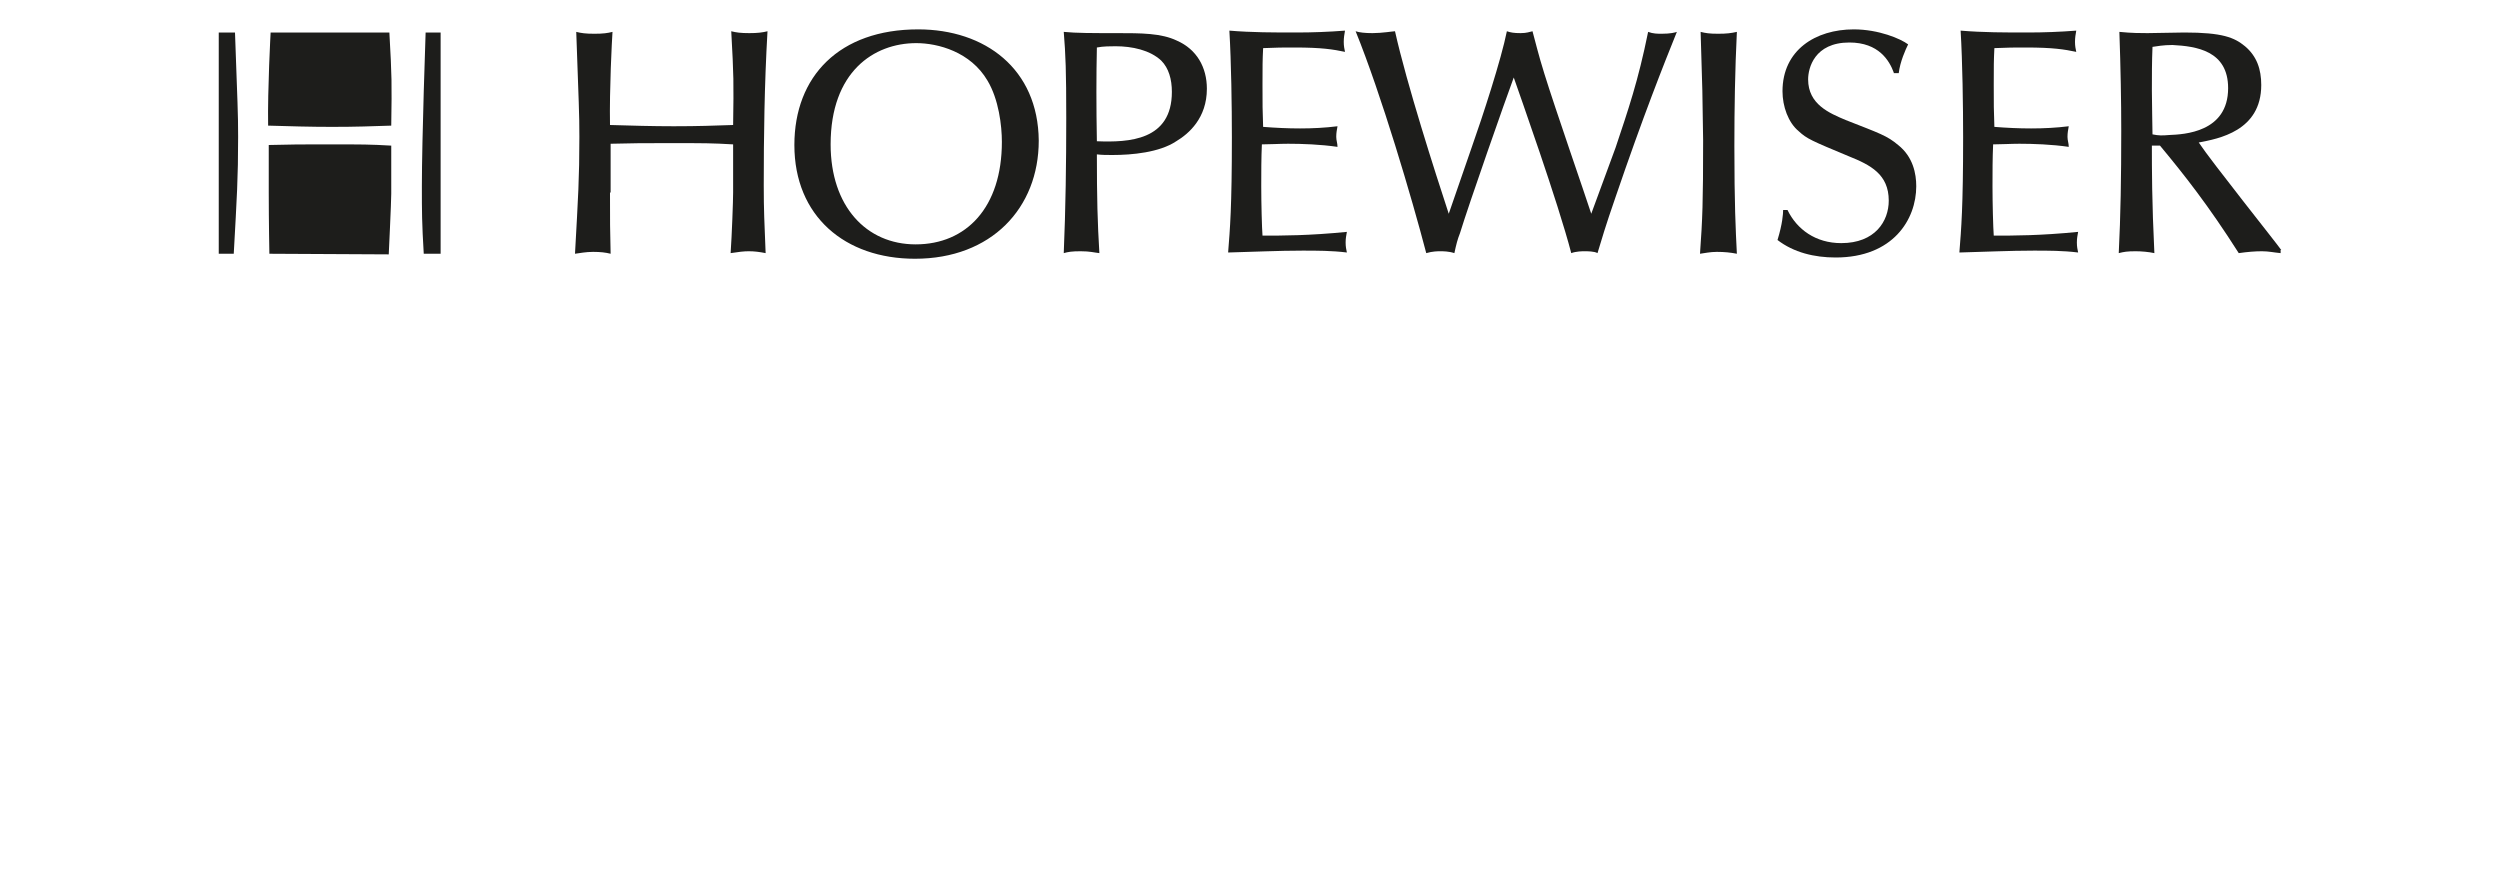 <?xml version="1.0" encoding="utf-8"?>
<!-- Generator: Adobe Illustrator 25.3.0, SVG Export Plug-In . SVG Version: 6.00 Build 0)  -->
<svg version="1.1" id="Layer_1" xmlns="http://www.w3.org/2000/svg" xmlns:xlink="http://www.w3.org/1999/xlink" x="0px" y="0px"
	 viewBox="0 0 400 140" style="enable-background:new 0 0 400 140;" xml:space="preserve">
<style type="text/css">
	.st0{fill:#1D1D1B;}
</style>
<g>
	<g>
		<path class="st0" d="M97.6,30.8c0,4.7,0,5.9,0.1,9.8c-0.8-0.2-1.6-0.3-2.8-0.3c-1.2,0-2.1,0.2-2.9,0.3c0.5-9.1,0.7-12,0.7-18.7
			c0-3.9-0.1-5.2-0.5-16.8c0.8,0.2,1.5,0.3,2.9,0.3c1.4,0,2.1-0.1,2.9-0.3c-0.1,1.5-0.5,9.1-0.4,14.9c3.4,0.1,6.8,0.2,10.2,0.2
			c4,0,6.4-0.1,9.5-0.2c0.1-7,0.1-7.7-0.3-15c0.8,0.2,1.5,0.3,2.9,0.3c1.3,0,2.1-0.1,2.9-0.3c-0.5,8.6-0.6,17-0.6,24.6
			c0,4.2,0.1,5.8,0.3,10.9c-1-0.2-1.8-0.3-2.7-0.3c-0.8,0-1.6,0.1-2.9,0.3c0.2-2.9,0.4-8.4,0.4-9.7v-7.7c-3.4-0.2-4.7-0.2-9.8-0.2
			c-4.9,0-5.9,0-9.8,0.1V30.8z"/>
		<path class="st0" d="M132.9,23.1c0-11.6,6.9-16.2,13.7-16.2c3.5,0,8.7,1.4,11.4,6c1.8,3,2.3,7.2,2.3,9.8
			c0,10.5-5.7,16.4-13.8,16.4C138.6,39.1,132.9,33,132.9,23.1z M146.9,4.7c-12.6,0-19.8,7.5-19.8,18.5c0,11.4,8.1,18.2,19.3,18.2
			c12.2,0,19.8-8.1,19.8-18.9C166.1,11,157.6,4.7,146.9,4.7z"/>
		<path class="st0" d="M187.5,14.7c0,7.8-6.9,8.1-12,7.9c-0.1-5.4-0.1-10.6,0-15c1-0.2,2.2-0.2,3-0.2c2.6,0,5.5,0.6,7.3,2.3
			C187,10.9,187.5,12.7,187.5,14.7z M193.1,14.2c0-3.4-1.6-6.3-4.8-7.7c-2.5-1.2-5.7-1.2-9.6-1.2c-4,0-6.5,0-8.5-0.2
			c0.3,3.7,0.4,6.2,0.4,13.8c0,7.2-0.1,14.5-0.4,21.6c0.7-0.2,1.3-0.3,2.7-0.3c1.5,0,2.1,0.2,3,0.3c-0.3-5-0.4-8.7-0.4-15.8
			c0.8,0.1,1.6,0.1,2.5,0.1c3.1,0,7.5-0.4,10.2-2.2C190.2,21.4,193.1,18.9,193.1,14.2z"/>
		<path class="st0" d="M214,20.2c-0.1,0.6-0.2,1-0.2,1.7c0,0.6,0.2,1,0.2,1.6c-2.7-0.4-5.7-0.5-7.9-0.5c-1.4,0-2.9,0.1-4.2,0.1
			c-0.1,2.2-0.1,4.5-0.1,6.7c0,2.7,0.1,6.6,0.2,7.9c3.3,0,7.4,0,13.5-0.6c-0.1,0.6-0.2,1-0.2,1.7c0,0.7,0.1,1.1,0.2,1.6
			c-2.4-0.3-4.8-0.3-7.1-0.3c-3.9,0-7.9,0.2-11.9,0.3c0.3-3.8,0.6-7.2,0.6-18.4c0-5.1-0.1-12-0.4-17.1c3.6,0.3,7.1,0.3,10.7,0.3
			c2.6,0,5.2-0.1,7.8-0.3c-0.1,0.6-0.2,1.1-0.2,1.8c0,0.7,0.1,1.1,0.2,1.6c-1.9-0.4-3.7-0.7-8.1-0.7c-1.8,0-2.8,0-5,0.1
			c-0.1,2-0.1,2.9-0.1,5.9c0,3.3,0,3.9,0.1,6.7C206,20.6,210,20.7,214,20.2z"/>
		<path class="st0" d="M258.5,23.6c2-6,3.6-10.6,5.2-18.5c0.8,0.3,1.5,0.3,2.2,0.3c1.4,0,2.1-0.2,2.4-0.3
			c-2.1,5.2-5.4,13.5-9.8,26.4c-1.7,4.9-2.2,6.7-2.9,9c-0.5-0.3-1.6-0.3-2.1-0.3c-0.3,0-1.3,0-2.1,0.3c-2.1-8.1-8.3-25.5-9.2-28.1
			c-1.3,3.5-7.2,20.3-8.6,24.9c-0.4,1-0.6,1.8-0.9,3.2c-0.9-0.3-1.8-0.3-2.3-0.3c-0.3,0-1.2,0-2.2,0.3c-2.3-8.8-7.2-25.4-11.3-35.5
			c0.6,0.2,1.5,0.3,2.7,0.3c1.5,0,3.3-0.3,3.6-0.3c1.9,8.5,6.4,22.5,8.6,29.2l3.7-10.7c1.7-4.8,4.7-14,5.6-18.5
			c0.6,0.2,1.1,0.3,2.2,0.3c1,0,1.4-0.2,1.9-0.3c0.5,1.8,0.9,3.6,1.9,6.8c1.7,5.5,6.6,19.6,7.5,22.4L258.5,23.6z"/>
		<path class="st0" d="M272.1,5.1c0.8,0.2,1.4,0.3,2.8,0.3c1.4,0,2.1-0.1,3-0.3c-0.3,6.1-0.4,12.2-0.4,18.3c0,9.2,0.2,13.3,0.4,17.2
			c-1-0.2-2-0.3-3.2-0.3c-1.1,0-1.9,0.2-2.7,0.3c0.4-5.6,0.5-8.2,0.5-18.2C272.4,15,272.4,14.5,272.1,5.1z"/>
		<path class="st0" d="M303,11.6c-0.7-1.9-2.4-4.8-7.1-4.8c-5.6,0-6.6,4.1-6.6,5.9c0,4,3.4,5.4,6,6.5c5.6,2.2,6.6,2.5,8.4,4
			c2.4,1.9,2.9,4.6,2.9,6.6c0,5.3-3.7,11.4-12.9,11.4c-3.4,0-6.7-0.8-9.3-2.8c0.8-2.6,0.9-4.2,0.9-4.8h0.7c1.5,3.1,4.5,5.3,8.6,5.3
			c5.4,0,7.6-3.5,7.6-6.8c0-4.2-2.9-5.7-6.4-7.1c-6-2.5-6.7-2.8-8-4c-1.7-1.4-2.6-4-2.6-6.4c0-6.6,5.3-9.9,11.4-9.9
			c4,0,7.5,1.5,8.7,2.4c-0.4,0.8-1.3,2.8-1.5,4.6H303z"/>
		<path class="st0" d="M331,20.2c-0.1,0.6-0.2,1-0.2,1.7c0,0.6,0.2,1,0.2,1.6c-2.7-0.4-5.7-0.5-7.9-0.5c-1.4,0-2.9,0.1-4.2,0.1
			c-0.1,2.2-0.1,4.5-0.1,6.7c0,2.7,0.1,6.6,0.2,7.9c3.3,0,7.4,0,13.5-0.6c-0.1,0.6-0.2,1-0.2,1.7c0,0.7,0.1,1.1,0.2,1.6
			c-2.4-0.3-4.8-0.3-7.1-0.3c-3.9,0-7.9,0.2-11.9,0.3c0.3-3.8,0.6-7.2,0.6-18.4c0-5.1-0.1-12-0.4-17.1c3.6,0.3,7.1,0.3,10.7,0.3
			c2.6,0,5.2-0.1,7.8-0.3c-0.1,0.6-0.2,1.1-0.2,1.8c0,0.7,0.1,1.1,0.2,1.6c-1.9-0.4-3.7-0.7-8.1-0.7c-1.8,0-2.8,0-5,0.1
			c-0.1,2-0.1,2.9-0.1,5.9c0,3.3,0,3.9,0.1,6.7C322.9,20.6,327,20.7,331,20.2z"/>
		<path class="st0" d="M356.5,14.1c0,7.1-7.1,7.4-9.4,7.5c-1.2,0.1-1.7,0.1-2.7-0.1c0-1.1-0.1-4.7-0.1-7c0-2.3,0-4.7,0.1-7
			c0.7-0.1,1.7-0.3,3.2-0.3C351.4,7.4,356.5,8.1,356.5,14.1z M365,40c-0.6-0.9-11.3-14.3-13.2-17.2c3.1-0.6,10-1.8,10-9.2
			c0-2.5-0.7-4.6-2.6-6.2c-1.7-1.4-3.6-2.2-9.7-2.2c-0.8,0-5,0.1-5.9,0.1c-1.1,0-2.5,0-4.5-0.2c0.2,5.7,0.3,11.1,0.3,15.8
			c0,7.5-0.1,13.6-0.4,19.6c0.8-0.2,1.3-0.3,2.7-0.3c0.9,0,2.1,0.1,3,0.3c-0.4-8.2-0.4-13.5-0.4-17.2h1.3c3.9,4.7,7.7,9.5,12.6,17.2
			c1.4-0.2,2.6-0.3,3.7-0.3c1.1,0,1.9,0.2,3,0.3V40z"/>
	</g>
	<g>
		<path class="st0" d="M37.4,40.6c0.5-9.1,0.7-12,0.7-18.7c0-3.9-0.1-5.2-0.5-16.7v0H35v35.4L37.4,40.6"/>
		<path class="st0" d="M43.3,5.2c0,0-0.5,9.1-0.4,14.9c3.4,0.1,6.8,0.2,10.2,0.2c4,0,6.3-0.1,9.5-0.2c0.1-7,0.1-7.7-0.3-14.9v0
			L43.3,5.2L43.3,5.2z"/>
		<path class="st0" d="M43.1,40.6c0,0-0.1-5.1-0.1-9.8v-7.6c3.9-0.1,4.9-0.1,9.8-0.1c5.1,0,6.4,0,9.8,0.2v7.7c0,1.3-0.4,9.7-0.4,9.7
			l0,0L43.1,40.6L43.1,40.6z"/>
		<path class="st0" d="M67.8,40.6c-0.3-5-0.3-6.7-0.3-10.8c0-7.6,0.6-24.6,0.6-24.6v0h2.4v35.4L67.8,40.6"/>
	</g>
</g>
</svg>
